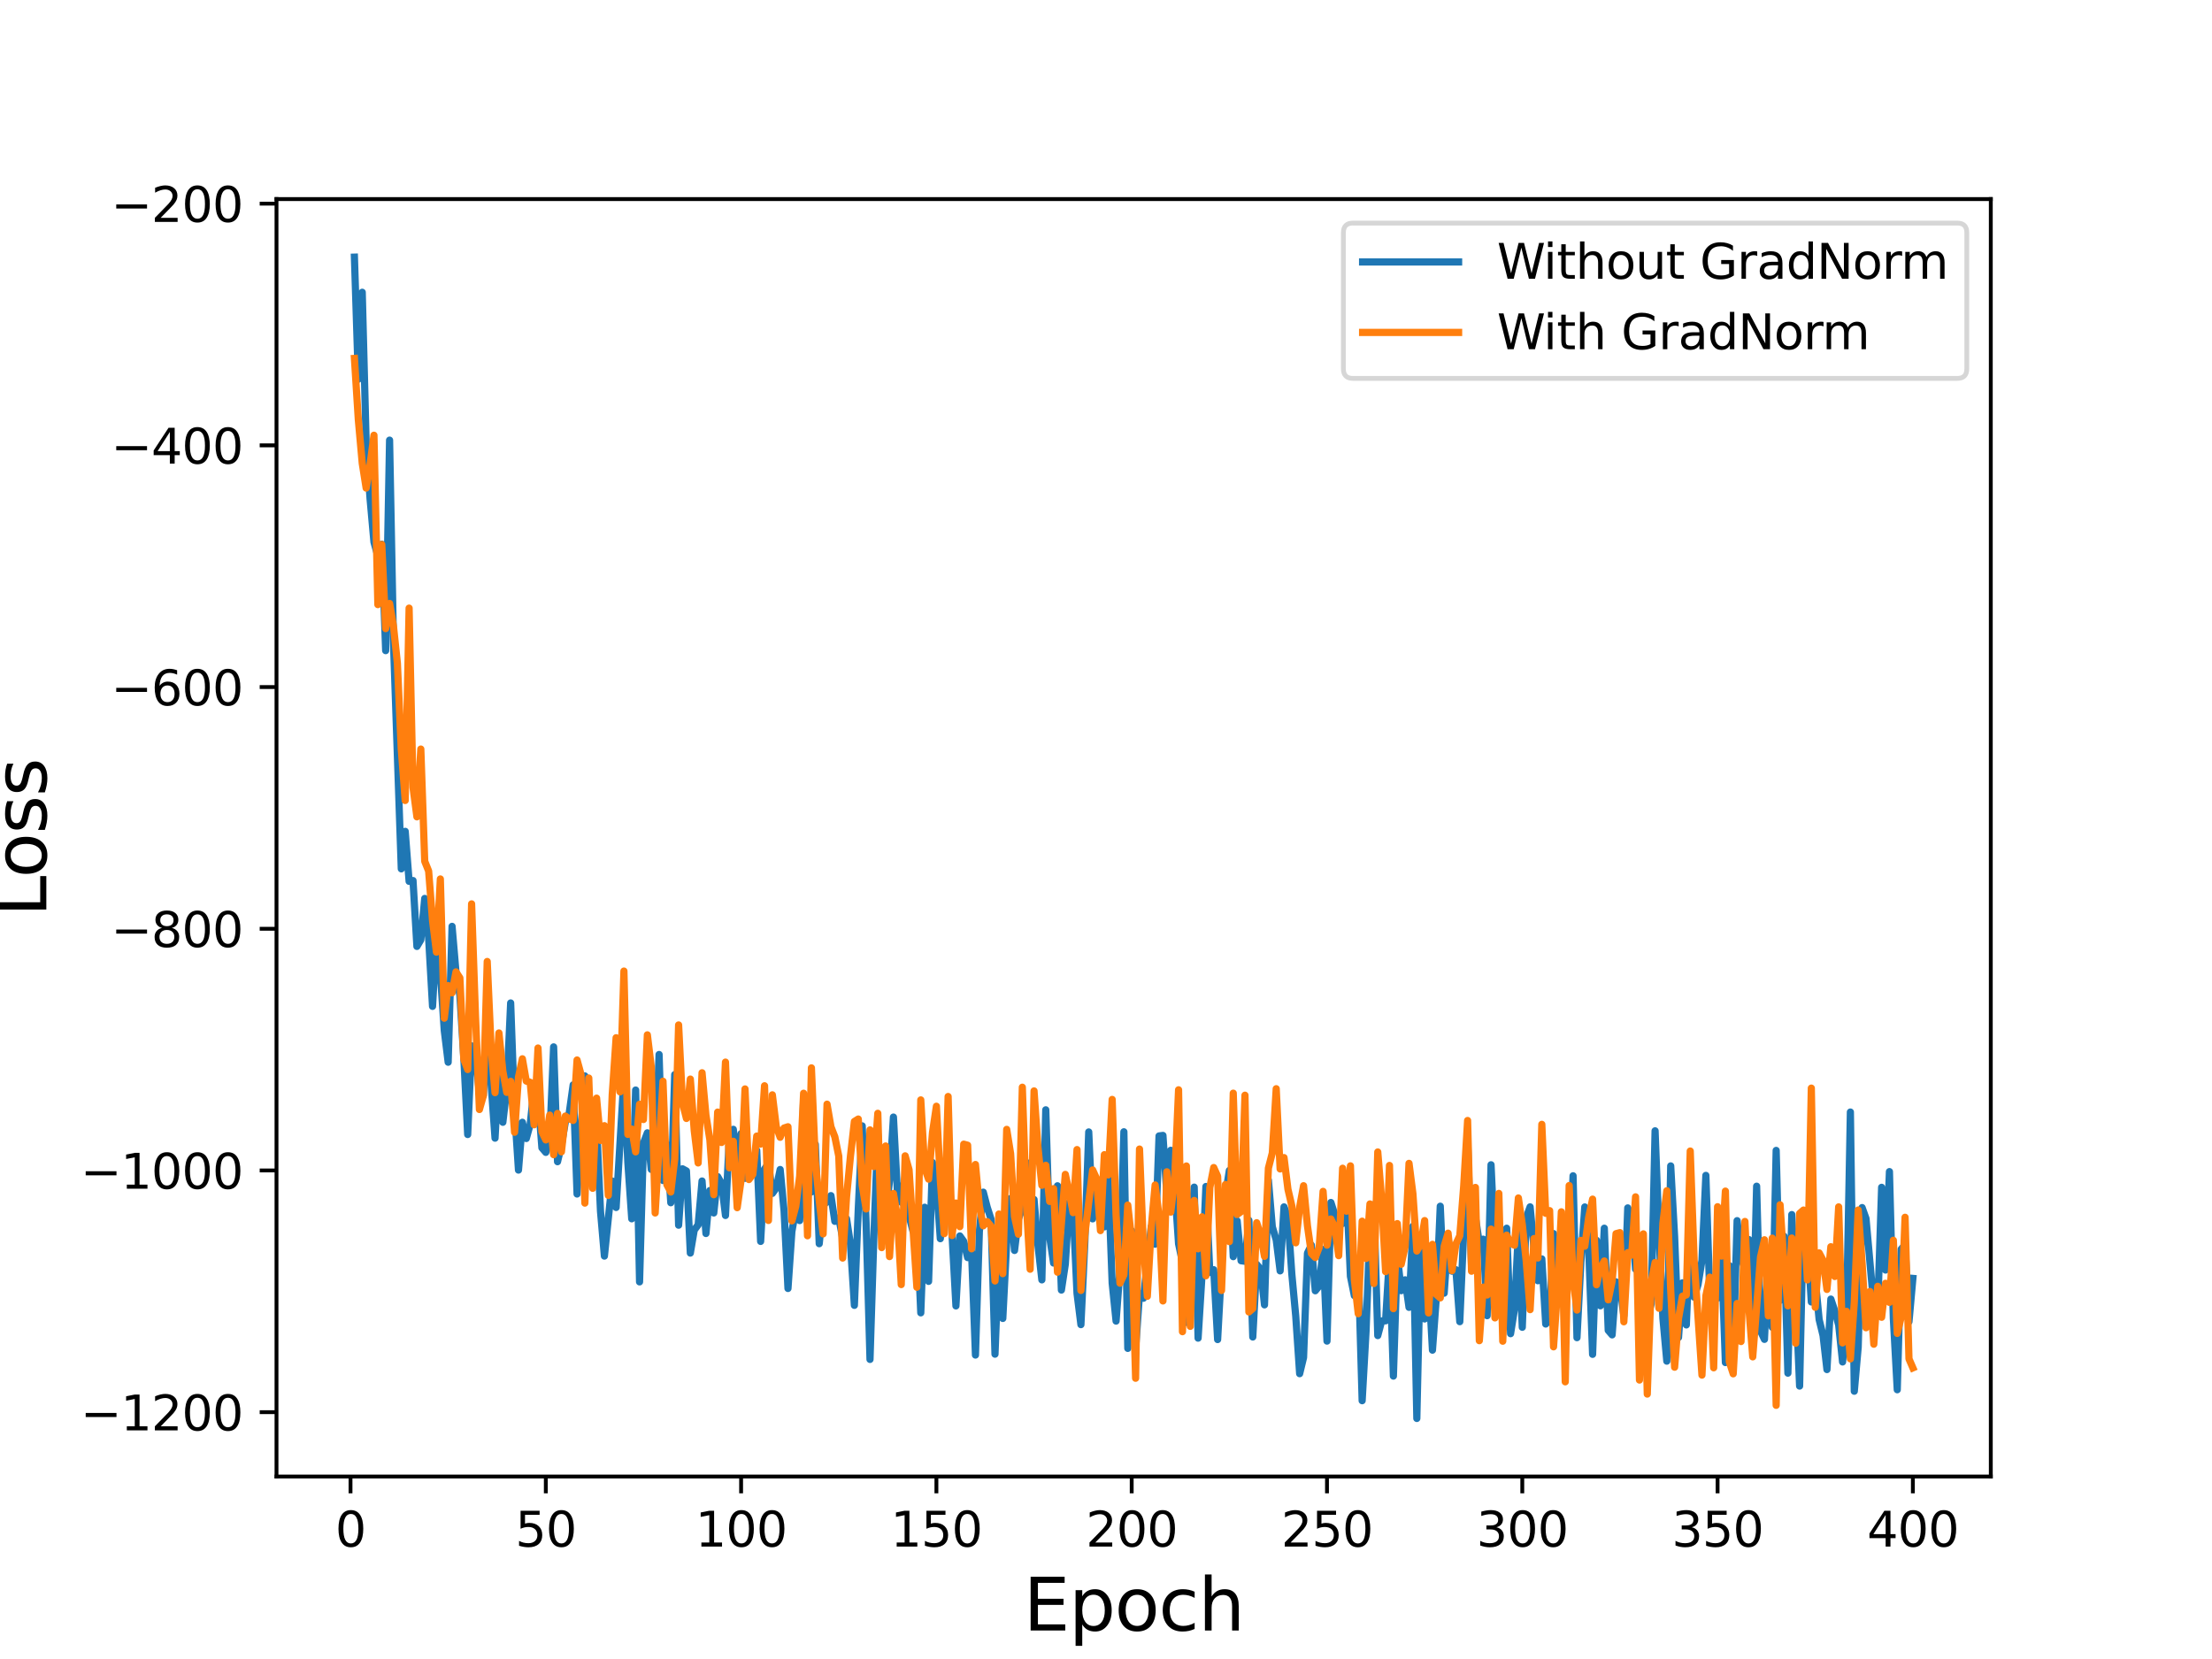 <?xml version="1.0" encoding="utf-8" standalone="no"?>
<!DOCTYPE svg PUBLIC "-//W3C//DTD SVG 1.1//EN"
  "http://www.w3.org/Graphics/SVG/1.1/DTD/svg11.dtd">
<svg height="345.6pt" version="1.1" viewBox="0 0 460.8 345.6" width="460.8pt" xmlns="http://www.w3.org/2000/svg" xmlns:xlink="http://www.w3.org/1999/xlink">
 <defs>
  <style type="text/css">*{stroke-linecap:butt;stroke-linejoin:round;}</style>
 </defs>
 <g id="figure_1">
  <g id="patch_1">
   <path d="M 0 345.6 
L 460.8 345.6 
L 460.8 0 
L 0 0 
z
" style="fill:#ffffff;"/>
  </g>
  <g id="axes_1">
   <g id="patch_2">
    <path d="M 57.6 307.584 
L 414.72 307.584 
L 414.72 41.472 
L 57.6 41.472 
z
" style="fill:#ffffff;"/>
   </g>
   <g id="matplotlib.axis_1">
    <g id="xtick_1">
     <g id="line2d_1">
      <defs>
       <path d="M 0 0 
L 0 3.5 
" id="m1739d2dcf8" style="stroke:#000000;stroke-width:0.8;"/>
      </defs>
      <g>
       <use style="stroke:#000000;stroke-width:0.8;" x="73.019" xlink:href="#m1739d2dcf8" y="307.584"/>
      </g>
     </g>
     <g id="text_1">
      <!-- 0 -->
      <g transform="translate(69.838 322.182)scale(0.1 -0.1)">
       <defs>
        <path d="M 2034 4250 
Q 1547 4250 1301 3770 
Q 1056 3291 1056 2328 
Q 1056 1369 1301 889 
Q 1547 409 2034 409 
Q 2525 409 2770 889 
Q 3016 1369 3016 2328 
Q 3016 3291 2770 3770 
Q 2525 4250 2034 4250 
z
M 2034 4750 
Q 2819 4750 3233 4129 
Q 3647 3509 3647 2328 
Q 3647 1150 3233 529 
Q 2819 -91 2034 -91 
Q 1250 -91 836 529 
Q 422 1150 422 2328 
Q 422 3509 836 4129 
Q 1250 4750 2034 4750 
z
" id="DejaVuSans-30" transform="scale(0.016)"/>
       </defs>
       <use xlink:href="#DejaVuSans-30"/>
      </g>
     </g>
    </g>
    <g id="xtick_2">
     <g id="line2d_2">
      <g>
       <use style="stroke:#000000;stroke-width:0.8;" x="113.703" xlink:href="#m1739d2dcf8" y="307.584"/>
      </g>
     </g>
     <g id="text_2">
      <!-- 50 -->
      <g transform="translate(107.34 322.182)scale(0.1 -0.1)">
       <defs>
        <path d="M 691 4666 
L 3169 4666 
L 3169 4134 
L 1269 4134 
L 1269 2991 
Q 1406 3038 1543 3061 
Q 1681 3084 1819 3084 
Q 2600 3084 3056 2656 
Q 3513 2228 3513 1497 
Q 3513 744 3044 326 
Q 2575 -91 1722 -91 
Q 1428 -91 1123 -41 
Q 819 9 494 109 
L 494 744 
Q 775 591 1075 516 
Q 1375 441 1709 441 
Q 2250 441 2565 725 
Q 2881 1009 2881 1497 
Q 2881 1984 2565 2268 
Q 2250 2553 1709 2553 
Q 1456 2553 1204 2497 
Q 953 2441 691 2322 
L 691 4666 
z
" id="DejaVuSans-35" transform="scale(0.016)"/>
       </defs>
       <use xlink:href="#DejaVuSans-35"/>
       <use x="63.623" xlink:href="#DejaVuSans-30"/>
      </g>
     </g>
    </g>
    <g id="xtick_3">
     <g id="line2d_3">
      <g>
       <use style="stroke:#000000;stroke-width:0.8;" x="154.386" xlink:href="#m1739d2dcf8" y="307.584"/>
      </g>
     </g>
     <g id="text_3">
      <!-- 100 -->
      <g transform="translate(144.842 322.182)scale(0.1 -0.1)">
       <defs>
        <path d="M 794 531 
L 1825 531 
L 1825 4091 
L 703 3866 
L 703 4441 
L 1819 4666 
L 2450 4666 
L 2450 531 
L 3481 531 
L 3481 0 
L 794 0 
L 794 531 
z
" id="DejaVuSans-31" transform="scale(0.016)"/>
       </defs>
       <use xlink:href="#DejaVuSans-31"/>
       <use x="63.623" xlink:href="#DejaVuSans-30"/>
       <use x="127.246" xlink:href="#DejaVuSans-30"/>
      </g>
     </g>
    </g>
    <g id="xtick_4">
     <g id="line2d_4">
      <g>
       <use style="stroke:#000000;stroke-width:0.8;" x="195.07" xlink:href="#m1739d2dcf8" y="307.584"/>
      </g>
     </g>
     <g id="text_4">
      <!-- 150 -->
      <g transform="translate(185.526 322.182)scale(0.1 -0.1)">
       <use xlink:href="#DejaVuSans-31"/>
       <use x="63.623" xlink:href="#DejaVuSans-35"/>
       <use x="127.246" xlink:href="#DejaVuSans-30"/>
      </g>
     </g>
    </g>
    <g id="xtick_5">
     <g id="line2d_5">
      <g>
       <use style="stroke:#000000;stroke-width:0.8;" x="235.753" xlink:href="#m1739d2dcf8" y="307.584"/>
      </g>
     </g>
     <g id="text_5">
      <!-- 200 -->
      <g transform="translate(226.209 322.182)scale(0.1 -0.1)">
       <defs>
        <path d="M 1228 531 
L 3431 531 
L 3431 0 
L 469 0 
L 469 531 
Q 828 903 1448 1529 
Q 2069 2156 2228 2338 
Q 2531 2678 2651 2914 
Q 2772 3150 2772 3378 
Q 2772 3750 2511 3984 
Q 2250 4219 1831 4219 
Q 1534 4219 1204 4116 
Q 875 4013 500 3803 
L 500 4441 
Q 881 4594 1212 4672 
Q 1544 4750 1819 4750 
Q 2544 4750 2975 4387 
Q 3406 4025 3406 3419 
Q 3406 3131 3298 2873 
Q 3191 2616 2906 2266 
Q 2828 2175 2409 1742 
Q 1991 1309 1228 531 
z
" id="DejaVuSans-32" transform="scale(0.016)"/>
       </defs>
       <use xlink:href="#DejaVuSans-32"/>
       <use x="63.623" xlink:href="#DejaVuSans-30"/>
       <use x="127.246" xlink:href="#DejaVuSans-30"/>
      </g>
     </g>
    </g>
    <g id="xtick_6">
     <g id="line2d_6">
      <g>
       <use style="stroke:#000000;stroke-width:0.8;" x="276.437" xlink:href="#m1739d2dcf8" y="307.584"/>
      </g>
     </g>
     <g id="text_6">
      <!-- 250 -->
      <g transform="translate(266.893 322.182)scale(0.1 -0.1)">
       <use xlink:href="#DejaVuSans-32"/>
       <use x="63.623" xlink:href="#DejaVuSans-35"/>
       <use x="127.246" xlink:href="#DejaVuSans-30"/>
      </g>
     </g>
    </g>
    <g id="xtick_7">
     <g id="line2d_7">
      <g>
       <use style="stroke:#000000;stroke-width:0.8;" x="317.12" xlink:href="#m1739d2dcf8" y="307.584"/>
      </g>
     </g>
     <g id="text_7">
      <!-- 300 -->
      <g transform="translate(307.576 322.182)scale(0.1 -0.1)">
       <defs>
        <path d="M 2597 2516 
Q 3050 2419 3304 2112 
Q 3559 1806 3559 1356 
Q 3559 666 3084 287 
Q 2609 -91 1734 -91 
Q 1441 -91 1130 -33 
Q 819 25 488 141 
L 488 750 
Q 750 597 1062 519 
Q 1375 441 1716 441 
Q 2309 441 2620 675 
Q 2931 909 2931 1356 
Q 2931 1769 2642 2001 
Q 2353 2234 1838 2234 
L 1294 2234 
L 1294 2753 
L 1863 2753 
Q 2328 2753 2575 2939 
Q 2822 3125 2822 3475 
Q 2822 3834 2567 4026 
Q 2313 4219 1838 4219 
Q 1578 4219 1281 4162 
Q 984 4106 628 3988 
L 628 4550 
Q 988 4650 1302 4700 
Q 1616 4750 1894 4750 
Q 2613 4750 3031 4423 
Q 3450 4097 3450 3541 
Q 3450 3153 3228 2886 
Q 3006 2619 2597 2516 
z
" id="DejaVuSans-33" transform="scale(0.016)"/>
       </defs>
       <use xlink:href="#DejaVuSans-33"/>
       <use x="63.623" xlink:href="#DejaVuSans-30"/>
       <use x="127.246" xlink:href="#DejaVuSans-30"/>
      </g>
     </g>
    </g>
    <g id="xtick_8">
     <g id="line2d_8">
      <g>
       <use style="stroke:#000000;stroke-width:0.8;" x="357.804" xlink:href="#m1739d2dcf8" y="307.584"/>
      </g>
     </g>
     <g id="text_8">
      <!-- 350 -->
      <g transform="translate(348.26 322.182)scale(0.1 -0.1)">
       <use xlink:href="#DejaVuSans-33"/>
       <use x="63.623" xlink:href="#DejaVuSans-35"/>
       <use x="127.246" xlink:href="#DejaVuSans-30"/>
      </g>
     </g>
    </g>
    <g id="xtick_9">
     <g id="line2d_9">
      <g>
       <use style="stroke:#000000;stroke-width:0.8;" x="398.487" xlink:href="#m1739d2dcf8" y="307.584"/>
      </g>
     </g>
     <g id="text_9">
      <!-- 400 -->
      <g transform="translate(388.944 322.182)scale(0.1 -0.1)">
       <defs>
        <path d="M 2419 4116 
L 825 1625 
L 2419 1625 
L 2419 4116 
z
M 2253 4666 
L 3047 4666 
L 3047 1625 
L 3713 1625 
L 3713 1100 
L 3047 1100 
L 3047 0 
L 2419 0 
L 2419 1100 
L 313 1100 
L 313 1709 
L 2253 4666 
z
" id="DejaVuSans-34" transform="scale(0.016)"/>
       </defs>
       <use xlink:href="#DejaVuSans-34"/>
       <use x="63.623" xlink:href="#DejaVuSans-30"/>
       <use x="127.246" xlink:href="#DejaVuSans-30"/>
      </g>
     </g>
    </g>
    <g id="text_10">
     <!-- Epoch -->
     <g transform="translate(213.194 339.66)scale(0.15 -0.15)">
      <defs>
       <path d="M 628 4666 
L 3578 4666 
L 3578 4134 
L 1259 4134 
L 1259 2753 
L 3481 2753 
L 3481 2222 
L 1259 2222 
L 1259 531 
L 3634 531 
L 3634 0 
L 628 0 
L 628 4666 
z
" id="DejaVuSans-45" transform="scale(0.016)"/>
       <path d="M 1159 525 
L 1159 -1331 
L 581 -1331 
L 581 3500 
L 1159 3500 
L 1159 2969 
Q 1341 3281 1617 3432 
Q 1894 3584 2278 3584 
Q 2916 3584 3314 3078 
Q 3713 2572 3713 1747 
Q 3713 922 3314 415 
Q 2916 -91 2278 -91 
Q 1894 -91 1617 61 
Q 1341 213 1159 525 
z
M 3116 1747 
Q 3116 2381 2855 2742 
Q 2594 3103 2138 3103 
Q 1681 3103 1420 2742 
Q 1159 2381 1159 1747 
Q 1159 1113 1420 752 
Q 1681 391 2138 391 
Q 2594 391 2855 752 
Q 3116 1113 3116 1747 
z
" id="DejaVuSans-70" transform="scale(0.016)"/>
       <path d="M 1959 3097 
Q 1497 3097 1228 2736 
Q 959 2375 959 1747 
Q 959 1119 1226 758 
Q 1494 397 1959 397 
Q 2419 397 2687 759 
Q 2956 1122 2956 1747 
Q 2956 2369 2687 2733 
Q 2419 3097 1959 3097 
z
M 1959 3584 
Q 2709 3584 3137 3096 
Q 3566 2609 3566 1747 
Q 3566 888 3137 398 
Q 2709 -91 1959 -91 
Q 1206 -91 779 398 
Q 353 888 353 1747 
Q 353 2609 779 3096 
Q 1206 3584 1959 3584 
z
" id="DejaVuSans-6f" transform="scale(0.016)"/>
       <path d="M 3122 3366 
L 3122 2828 
Q 2878 2963 2633 3030 
Q 2388 3097 2138 3097 
Q 1578 3097 1268 2742 
Q 959 2388 959 1747 
Q 959 1106 1268 751 
Q 1578 397 2138 397 
Q 2388 397 2633 464 
Q 2878 531 3122 666 
L 3122 134 
Q 2881 22 2623 -34 
Q 2366 -91 2075 -91 
Q 1284 -91 818 406 
Q 353 903 353 1747 
Q 353 2603 823 3093 
Q 1294 3584 2113 3584 
Q 2378 3584 2631 3529 
Q 2884 3475 3122 3366 
z
" id="DejaVuSans-63" transform="scale(0.016)"/>
       <path d="M 3513 2113 
L 3513 0 
L 2938 0 
L 2938 2094 
Q 2938 2591 2744 2837 
Q 2550 3084 2163 3084 
Q 1697 3084 1428 2787 
Q 1159 2491 1159 1978 
L 1159 0 
L 581 0 
L 581 4863 
L 1159 4863 
L 1159 2956 
Q 1366 3272 1645 3428 
Q 1925 3584 2291 3584 
Q 2894 3584 3203 3211 
Q 3513 2838 3513 2113 
z
" id="DejaVuSans-68" transform="scale(0.016)"/>
      </defs>
      <use xlink:href="#DejaVuSans-45"/>
      <use x="63.184" xlink:href="#DejaVuSans-70"/>
      <use x="126.66" xlink:href="#DejaVuSans-6f"/>
      <use x="187.842" xlink:href="#DejaVuSans-63"/>
      <use x="242.822" xlink:href="#DejaVuSans-68"/>
     </g>
    </g>
   </g>
   <g id="matplotlib.axis_2">
    <g id="ytick_1">
     <g id="line2d_10">
      <defs>
       <path d="M 0 0 
L -3.5 0 
" id="mcfef483e45" style="stroke:#000000;stroke-width:0.8;"/>
      </defs>
      <g>
       <use style="stroke:#000000;stroke-width:0.8;" x="57.6" xlink:href="#mcfef483e45" y="294.179"/>
      </g>
     </g>
     <g id="text_11">
      <!-- −1200 -->
      <g transform="translate(16.77 297.978)scale(0.1 -0.1)">
       <defs>
        <path d="M 678 2272 
L 4684 2272 
L 4684 1741 
L 678 1741 
L 678 2272 
z
" id="DejaVuSans-2212" transform="scale(0.016)"/>
       </defs>
       <use xlink:href="#DejaVuSans-2212"/>
       <use x="83.789" xlink:href="#DejaVuSans-31"/>
       <use x="147.412" xlink:href="#DejaVuSans-32"/>
       <use x="211.035" xlink:href="#DejaVuSans-30"/>
       <use x="274.658" xlink:href="#DejaVuSans-30"/>
      </g>
     </g>
    </g>
    <g id="ytick_2">
     <g id="line2d_11">
      <g>
       <use style="stroke:#000000;stroke-width:0.8;" x="57.6" xlink:href="#mcfef483e45" y="243.828"/>
      </g>
     </g>
     <g id="text_12">
      <!-- −1000 -->
      <g transform="translate(16.77 247.627)scale(0.1 -0.1)">
       <use xlink:href="#DejaVuSans-2212"/>
       <use x="83.789" xlink:href="#DejaVuSans-31"/>
       <use x="147.412" xlink:href="#DejaVuSans-30"/>
       <use x="211.035" xlink:href="#DejaVuSans-30"/>
       <use x="274.658" xlink:href="#DejaVuSans-30"/>
      </g>
     </g>
    </g>
    <g id="ytick_3">
     <g id="line2d_12">
      <g>
       <use style="stroke:#000000;stroke-width:0.8;" x="57.6" xlink:href="#mcfef483e45" y="193.477"/>
      </g>
     </g>
     <g id="text_13">
      <!-- −800 -->
      <g transform="translate(23.133 197.276)scale(0.1 -0.1)">
       <defs>
        <path d="M 2034 2216 
Q 1584 2216 1326 1975 
Q 1069 1734 1069 1313 
Q 1069 891 1326 650 
Q 1584 409 2034 409 
Q 2484 409 2743 651 
Q 3003 894 3003 1313 
Q 3003 1734 2745 1975 
Q 2488 2216 2034 2216 
z
M 1403 2484 
Q 997 2584 770 2862 
Q 544 3141 544 3541 
Q 544 4100 942 4425 
Q 1341 4750 2034 4750 
Q 2731 4750 3128 4425 
Q 3525 4100 3525 3541 
Q 3525 3141 3298 2862 
Q 3072 2584 2669 2484 
Q 3125 2378 3379 2068 
Q 3634 1759 3634 1313 
Q 3634 634 3220 271 
Q 2806 -91 2034 -91 
Q 1263 -91 848 271 
Q 434 634 434 1313 
Q 434 1759 690 2068 
Q 947 2378 1403 2484 
z
M 1172 3481 
Q 1172 3119 1398 2916 
Q 1625 2713 2034 2713 
Q 2441 2713 2670 2916 
Q 2900 3119 2900 3481 
Q 2900 3844 2670 4047 
Q 2441 4250 2034 4250 
Q 1625 4250 1398 4047 
Q 1172 3844 1172 3481 
z
" id="DejaVuSans-38" transform="scale(0.016)"/>
       </defs>
       <use xlink:href="#DejaVuSans-2212"/>
       <use x="83.789" xlink:href="#DejaVuSans-38"/>
       <use x="147.412" xlink:href="#DejaVuSans-30"/>
       <use x="211.035" xlink:href="#DejaVuSans-30"/>
      </g>
     </g>
    </g>
    <g id="ytick_4">
     <g id="line2d_13">
      <g>
       <use style="stroke:#000000;stroke-width:0.8;" x="57.6" xlink:href="#mcfef483e45" y="143.126"/>
      </g>
     </g>
     <g id="text_14">
      <!-- −600 -->
      <g transform="translate(23.133 146.925)scale(0.1 -0.1)">
       <defs>
        <path d="M 2113 2584 
Q 1688 2584 1439 2293 
Q 1191 2003 1191 1497 
Q 1191 994 1439 701 
Q 1688 409 2113 409 
Q 2538 409 2786 701 
Q 3034 994 3034 1497 
Q 3034 2003 2786 2293 
Q 2538 2584 2113 2584 
z
M 3366 4563 
L 3366 3988 
Q 3128 4100 2886 4159 
Q 2644 4219 2406 4219 
Q 1781 4219 1451 3797 
Q 1122 3375 1075 2522 
Q 1259 2794 1537 2939 
Q 1816 3084 2150 3084 
Q 2853 3084 3261 2657 
Q 3669 2231 3669 1497 
Q 3669 778 3244 343 
Q 2819 -91 2113 -91 
Q 1303 -91 875 529 
Q 447 1150 447 2328 
Q 447 3434 972 4092 
Q 1497 4750 2381 4750 
Q 2619 4750 2861 4703 
Q 3103 4656 3366 4563 
z
" id="DejaVuSans-36" transform="scale(0.016)"/>
       </defs>
       <use xlink:href="#DejaVuSans-2212"/>
       <use x="83.789" xlink:href="#DejaVuSans-36"/>
       <use x="147.412" xlink:href="#DejaVuSans-30"/>
       <use x="211.035" xlink:href="#DejaVuSans-30"/>
      </g>
     </g>
    </g>
    <g id="ytick_5">
     <g id="line2d_14">
      <g>
       <use style="stroke:#000000;stroke-width:0.8;" x="57.6" xlink:href="#mcfef483e45" y="92.775"/>
      </g>
     </g>
     <g id="text_15">
      <!-- −400 -->
      <g transform="translate(23.133 96.574)scale(0.1 -0.1)">
       <use xlink:href="#DejaVuSans-2212"/>
       <use x="83.789" xlink:href="#DejaVuSans-34"/>
       <use x="147.412" xlink:href="#DejaVuSans-30"/>
       <use x="211.035" xlink:href="#DejaVuSans-30"/>
      </g>
     </g>
    </g>
    <g id="ytick_6">
     <g id="line2d_15">
      <g>
       <use style="stroke:#000000;stroke-width:0.8;" x="57.6" xlink:href="#mcfef483e45" y="42.424"/>
      </g>
     </g>
     <g id="text_16">
      <!-- −200 -->
      <g transform="translate(23.133 46.223)scale(0.1 -0.1)">
       <use xlink:href="#DejaVuSans-2212"/>
       <use x="83.789" xlink:href="#DejaVuSans-32"/>
       <use x="147.412" xlink:href="#DejaVuSans-30"/>
       <use x="211.035" xlink:href="#DejaVuSans-30"/>
      </g>
     </g>
    </g>
    <g id="text_17">
     <!-- Loss -->
     <g transform="translate(9.651 190.979)rotate(-90)scale(0.15 -0.15)">
      <defs>
       <path d="M 628 4666 
L 1259 4666 
L 1259 531 
L 3531 531 
L 3531 0 
L 628 0 
L 628 4666 
z
" id="DejaVuSans-4c" transform="scale(0.016)"/>
       <path d="M 2834 3397 
L 2834 2853 
Q 2591 2978 2328 3040 
Q 2066 3103 1784 3103 
Q 1356 3103 1142 2972 
Q 928 2841 928 2578 
Q 928 2378 1081 2264 
Q 1234 2150 1697 2047 
L 1894 2003 
Q 2506 1872 2764 1633 
Q 3022 1394 3022 966 
Q 3022 478 2636 193 
Q 2250 -91 1575 -91 
Q 1294 -91 989 -36 
Q 684 19 347 128 
L 347 722 
Q 666 556 975 473 
Q 1284 391 1588 391 
Q 1994 391 2212 530 
Q 2431 669 2431 922 
Q 2431 1156 2273 1281 
Q 2116 1406 1581 1522 
L 1381 1569 
Q 847 1681 609 1914 
Q 372 2147 372 2553 
Q 372 3047 722 3315 
Q 1072 3584 1716 3584 
Q 2034 3584 2315 3537 
Q 2597 3491 2834 3397 
z
" id="DejaVuSans-73" transform="scale(0.016)"/>
      </defs>
      <use xlink:href="#DejaVuSans-4c"/>
      <use x="53.963" xlink:href="#DejaVuSans-6f"/>
      <use x="115.145" xlink:href="#DejaVuSans-73"/>
      <use x="167.244" xlink:href="#DejaVuSans-73"/>
     </g>
    </g>
   </g>
   <g id="line2d_16">
    <path clip-path="url(#p0860758651)" d="M 73.833 53.568 
L 74.646 79.003 
L 75.46 60.883 
L 76.274 92.162 
L 77.087 103.859 
L 77.901 112.929 
L 78.715 115.846 
L 79.528 113.367 
L 80.342 135.538 
L 81.156 91.69 
L 81.969 133.853 
L 83.597 180.995 
L 84.41 173.184 
L 85.224 183.602 
L 86.038 183.43 
L 86.851 197.158 
L 87.665 195.787 
L 88.479 187.161 
L 89.292 195.433 
L 90.106 209.646 
L 90.92 195.002 
L 91.733 202.714 
L 92.547 214.669 
L 93.361 221.281 
L 94.174 192.975 
L 94.988 202.485 
L 95.802 207.37 
L 96.616 220.297 
L 97.429 236.339 
L 98.243 217.859 
L 99.057 219.075 
L 99.87 228.041 
L 100.684 228.21 
L 101.498 212.482 
L 102.311 225.861 
L 103.125 237.1 
L 103.939 222.188 
L 104.752 233.79 
L 105.566 226.825 
L 106.38 208.934 
L 107.193 231.343 
L 108.007 243.751 
L 108.821 233.789 
L 109.634 237.172 
L 110.448 234.237 
L 111.262 226.625 
L 112.075 228.574 
L 112.889 239.11 
L 113.703 240.06 
L 114.516 237.473 
L 115.33 218.086 
L 116.144 242.003 
L 116.957 238.59 
L 117.771 233.73 
L 118.585 231.814 
L 119.398 226.002 
L 120.212 248.733 
L 121.026 235.495 
L 121.839 224.134 
L 122.653 243.202 
L 123.467 238.22 
L 124.28 234.45 
L 125.094 252.313 
L 125.908 261.666 
L 127.535 246.029 
L 128.349 251.539 
L 129.976 224.528 
L 130.79 242.129 
L 131.603 253.901 
L 132.417 227.074 
L 133.231 267.039 
L 134.044 238.125 
L 134.858 235.987 
L 135.672 243.61 
L 136.485 241.222 
L 137.299 219.671 
L 138.113 245.917 
L 138.926 238.454 
L 139.74 250.551 
L 140.554 223.859 
L 141.367 255.231 
L 142.181 243.487 
L 142.995 243.932 
L 143.808 261.039 
L 144.622 256.242 
L 145.436 255.161 
L 146.249 246.026 
L 147.063 256.961 
L 147.877 248.003 
L 148.69 252.685 
L 149.504 245.107 
L 150.318 246.535 
L 151.131 253.205 
L 151.945 236.749 
L 152.759 235.258 
L 153.572 242.287 
L 154.386 236.148 
L 155.2 245.463 
L 156.013 242.333 
L 156.827 241.715 
L 157.641 239.644 
L 158.454 258.608 
L 159.268 243.559 
L 160.082 242.313 
L 160.895 248.607 
L 161.709 247.495 
L 162.523 243.629 
L 163.336 252.227 
L 164.15 268.411 
L 164.964 256.552 
L 165.777 251.944 
L 166.591 254.265 
L 167.405 228.817 
L 168.219 244.481 
L 169.032 248.306 
L 169.846 238.388 
L 170.66 259.084 
L 171.473 251.075 
L 172.287 250.343 
L 173.101 249.07 
L 173.914 254.424 
L 174.728 253.707 
L 175.542 257.949 
L 176.355 253.878 
L 177.169 259.243 
L 177.983 271.929 
L 178.796 251.825 
L 179.61 234.536 
L 180.424 254.666 
L 181.237 283.191 
L 182.051 257.357 
L 182.865 236.313 
L 183.678 248.771 
L 184.492 253.405 
L 185.306 245.91 
L 186.119 232.706 
L 186.933 248.032 
L 187.747 250.456 
L 188.56 245.11 
L 189.374 253.315 
L 190.188 256.464 
L 191.001 254.698 
L 191.815 273.49 
L 192.629 251.489 
L 193.442 266.934 
L 194.256 242.166 
L 195.07 246.508 
L 195.883 258.044 
L 196.697 249.604 
L 197.511 238.968 
L 198.324 257.152 
L 199.138 272.046 
L 199.952 257.466 
L 200.765 258.604 
L 201.579 261.98 
L 202.393 260.768 
L 203.206 282.282 
L 204.02 256.498 
L 204.834 248.35 
L 205.647 251.458 
L 206.461 254.005 
L 207.275 282.097 
L 208.088 261.217 
L 208.902 274.656 
L 209.716 258.696 
L 210.529 249.65 
L 211.343 260.491 
L 212.157 253.883 
L 212.97 251.771 
L 213.784 242.119 
L 214.598 258.763 
L 215.411 249.873 
L 216.225 259.396 
L 217.039 266.619 
L 217.852 231.194 
L 218.666 257.722 
L 219.48 263.116 
L 220.293 247.022 
L 221.107 268.743 
L 221.921 263.376 
L 222.734 250.465 
L 223.548 252.049 
L 224.362 269.424 
L 225.175 275.946 
L 225.989 258.866 
L 226.803 235.804 
L 227.616 253.91 
L 228.43 247.874 
L 229.244 250.117 
L 230.057 255.581 
L 230.871 245.413 
L 231.685 267.292 
L 232.498 275.207 
L 233.312 264.417 
L 234.126 235.772 
L 234.939 280.891 
L 235.753 256.402 
L 236.567 280.996 
L 237.381 269.46 
L 238.194 270.447 
L 239.822 255.543 
L 240.635 259.189 
L 241.449 236.638 
L 242.263 236.53 
L 243.076 248.808 
L 243.89 239.628 
L 244.704 247.168 
L 245.517 259.101 
L 246.331 262.962 
L 247.145 275.489 
L 247.958 258.337 
L 248.772 247.302 
L 249.586 278.761 
L 250.399 265.639 
L 251.213 247.168 
L 252.027 265.076 
L 252.84 264.503 
L 253.654 279.055 
L 255.281 249.016 
L 256.095 243.829 
L 256.909 261.785 
L 257.722 254.322 
L 258.536 262.632 
L 259.35 262.747 
L 260.163 254.205 
L 260.977 278.521 
L 261.791 263.39 
L 262.604 264.387 
L 263.418 271.825 
L 264.232 245.855 
L 265.045 255.567 
L 265.859 258.292 
L 266.673 264.746 
L 267.486 251.415 
L 268.3 253.611 
L 269.114 265.436 
L 269.927 274.176 
L 270.741 286.162 
L 271.555 282.789 
L 272.368 261.05 
L 273.182 259.385 
L 273.996 268.892 
L 274.809 267.901 
L 275.623 260.282 
L 276.437 279.375 
L 277.25 250.501 
L 278.064 253.053 
L 278.878 254.205 
L 279.691 254.874 
L 280.505 247.551 
L 281.319 265.879 
L 282.132 269.9 
L 282.946 263.398 
L 283.76 291.789 
L 284.573 277.311 
L 285.387 255.79 
L 286.201 250.943 
L 287.014 278.226 
L 287.828 275.172 
L 288.642 275.151 
L 289.455 261.772 
L 290.269 286.665 
L 291.083 261.498 
L 291.896 268.872 
L 292.71 266.607 
L 293.524 272.347 
L 294.337 255.455 
L 295.151 295.488 
L 295.965 259.28 
L 296.778 274.761 
L 297.592 266.424 
L 298.406 281.261 
L 299.219 270.231 
L 300.033 251.275 
L 300.847 269.39 
L 301.66 257.812 
L 302.474 264.806 
L 303.288 264.496 
L 304.101 275.329 
L 305.729 237.628 
L 306.543 263.791 
L 307.356 253.494 
L 308.17 259.07 
L 308.984 258.145 
L 309.797 274.081 
L 310.611 242.642 
L 311.425 260.334 
L 312.238 272.764 
L 313.052 268.829 
L 313.866 255.861 
L 314.679 277.83 
L 315.493 272.745 
L 316.307 256.66 
L 317.12 276.495 
L 317.934 253.676 
L 318.748 251.411 
L 319.561 260.049 
L 320.375 266.802 
L 321.189 262.254 
L 322.002 275.817 
L 322.816 274.976 
L 323.63 256.977 
L 324.443 266.144 
L 325.257 256.394 
L 326.071 261.016 
L 326.884 264.908 
L 327.698 244.938 
L 328.512 278.663 
L 329.325 262.909 
L 330.139 251.432 
L 330.953 260.146 
L 331.766 282.133 
L 332.58 258.375 
L 333.394 272.02 
L 334.207 255.859 
L 335.021 277.135 
L 335.835 278.078 
L 336.648 267.031 
L 337.462 267.667 
L 338.276 274.112 
L 339.089 251.628 
L 339.903 253.459 
L 340.717 264.403 
L 341.53 262.566 
L 343.158 274.769 
L 343.971 271.632 
L 344.785 235.571 
L 345.599 256.961 
L 346.412 274.62 
L 347.226 283.553 
L 348.04 242.879 
L 348.853 257.618 
L 349.667 278.615 
L 350.481 267.242 
L 351.294 276.005 
L 352.108 256.169 
L 352.922 270.227 
L 353.735 267.598 
L 354.549 262.561 
L 355.363 244.854 
L 356.176 269.656 
L 356.99 270.491 
L 357.804 270.414 
L 358.617 261.226 
L 359.431 283.847 
L 360.245 263.643 
L 361.058 282.354 
L 361.872 254.285 
L 362.686 261.976 
L 363.499 264.352 
L 364.313 258.214 
L 365.127 278.902 
L 365.94 247.106 
L 366.754 277.277 
L 367.568 279.014 
L 368.381 261.457 
L 369.195 276.501 
L 370.009 239.652 
L 370.822 270.898 
L 371.636 257.523 
L 372.45 286.053 
L 373.263 253.019 
L 374.077 269.528 
L 374.891 288.744 
L 375.704 252.632 
L 376.518 258.284 
L 377.332 271.224 
L 378.146 266.452 
L 378.959 274.877 
L 379.773 278.212 
L 380.587 285.305 
L 381.4 270.625 
L 382.214 273.046 
L 383.028 276.023 
L 383.841 283.719 
L 384.655 274.739 
L 385.469 231.658 
L 386.282 289.819 
L 387.096 280.628 
L 387.91 251.56 
L 388.723 253.842 
L 390.351 271.986 
L 391.164 272.522 
L 391.978 247.341 
L 392.792 264.574 
L 393.605 244.065 
L 394.419 274.665 
L 395.233 289.508 
L 396.046 260.245 
L 396.86 259.34 
L 397.674 275.338 
L 398.487 266.313 
L 398.487 266.313 
" style="fill:none;stroke:#1f77b4;stroke-linecap:square;stroke-width:1.5;"/>
   </g>
   <g id="line2d_17">
    <path clip-path="url(#p0860758651)" d="M 73.833 74.664 
L 74.646 87.444 
L 75.46 96.508 
L 76.274 101.675 
L 77.087 96.809 
L 77.901 90.668 
L 78.715 125.951 
L 79.528 113.423 
L 80.342 130.945 
L 81.156 125.713 
L 81.969 130.466 
L 82.783 138.159 
L 83.597 156.079 
L 84.41 166.756 
L 85.224 126.682 
L 86.038 164.033 
L 86.851 170.162 
L 87.665 156.045 
L 88.479 179.429 
L 89.292 181.448 
L 90.106 191.787 
L 90.92 198.347 
L 91.733 183.104 
L 92.547 212.103 
L 93.361 205.317 
L 94.174 206.824 
L 94.988 202.462 
L 95.802 203.721 
L 96.616 220.675 
L 97.429 222.795 
L 98.243 188.293 
L 99.057 211.69 
L 99.87 231.134 
L 100.684 228.283 
L 101.498 200.294 
L 102.311 218.34 
L 103.125 227.62 
L 103.939 215.184 
L 104.752 223.151 
L 105.566 227.557 
L 106.38 225.26 
L 107.193 235.873 
L 108.007 224.386 
L 108.821 220.567 
L 109.634 225.207 
L 110.448 225.455 
L 111.262 234.316 
L 112.075 218.321 
L 112.889 235.775 
L 113.703 237.467 
L 114.516 232.289 
L 115.33 240.544 
L 116.144 231.955 
L 116.957 239.947 
L 117.771 232.498 
L 118.585 233.08 
L 119.398 233.396 
L 120.212 220.815 
L 121.026 223.789 
L 121.839 250.629 
L 122.653 224.571 
L 123.467 247.55 
L 124.28 228.762 
L 125.094 237.577 
L 125.908 234.497 
L 126.721 249.018 
L 127.535 228.069 
L 128.349 216.177 
L 129.162 227.46 
L 129.976 202.292 
L 130.79 236.31 
L 131.603 235.204 
L 132.417 239.952 
L 133.231 230.036 
L 134.044 233.214 
L 134.858 215.579 
L 135.672 222.269 
L 136.485 252.685 
L 138.113 225.24 
L 138.926 246.795 
L 139.74 248.317 
L 140.554 241.44 
L 141.367 213.514 
L 142.181 229.768 
L 142.995 232.995 
L 143.808 224.791 
L 144.622 235.529 
L 145.436 242.264 
L 146.249 223.472 
L 147.063 232.323 
L 147.877 237.44 
L 148.69 248.88 
L 149.504 231.67 
L 150.318 238.003 
L 151.131 221.259 
L 151.945 243.269 
L 152.759 237.752 
L 153.572 251.583 
L 154.386 245.813 
L 155.2 226.845 
L 156.013 245.722 
L 156.827 244.642 
L 157.641 236.669 
L 158.454 238.339 
L 159.268 226.187 
L 160.082 254.246 
L 160.895 228.076 
L 161.709 234.68 
L 162.523 236.919 
L 163.336 234.987 
L 164.15 234.723 
L 164.964 254.323 
L 165.777 251.262 
L 166.591 244.999 
L 167.405 227.741 
L 168.219 257.435 
L 169.032 222.455 
L 169.846 241.779 
L 170.66 250.124 
L 171.473 257.042 
L 172.287 230.02 
L 173.101 234.731 
L 173.914 236.828 
L 174.728 240.841 
L 175.542 262.078 
L 176.355 249.284 
L 177.169 240.823 
L 177.983 233.621 
L 178.796 233.116 
L 179.61 246.867 
L 180.424 251.847 
L 181.237 235.375 
L 182.051 243.018 
L 182.865 231.923 
L 183.678 259.902 
L 184.492 238.73 
L 185.306 261.77 
L 186.119 248.624 
L 186.933 253.275 
L 187.747 267.6 
L 188.56 240.784 
L 189.374 243.681 
L 191.001 268.16 
L 191.815 229.129 
L 192.629 243.361 
L 193.442 245.635 
L 194.256 235.908 
L 195.07 230.451 
L 195.883 245.845 
L 196.697 257 
L 197.511 228.419 
L 198.324 257.388 
L 199.138 250.61 
L 199.952 255.536 
L 200.765 238.352 
L 201.579 238.572 
L 202.393 260.148 
L 203.206 242.583 
L 204.02 251.234 
L 204.834 255.355 
L 205.647 254.48 
L 206.461 255.439 
L 207.275 266.845 
L 208.088 252.9 
L 208.902 265.324 
L 209.716 235.27 
L 210.529 240.321 
L 211.343 253.438 
L 212.157 257.107 
L 212.97 226.488 
L 213.784 250.352 
L 214.598 264.406 
L 215.411 227.258 
L 216.225 239.014 
L 217.039 246.921 
L 217.852 242.753 
L 218.666 250.278 
L 219.48 247.616 
L 220.293 265.017 
L 221.921 244.646 
L 222.734 248.305 
L 223.548 252.618 
L 224.362 239.481 
L 225.175 268.817 
L 225.989 257.216 
L 227.616 243.725 
L 228.43 245.532 
L 229.244 256.357 
L 230.057 240.54 
L 230.871 244.746 
L 231.685 229.031 
L 232.498 253.101 
L 233.312 267.305 
L 234.126 265.554 
L 234.939 251.043 
L 235.753 258.357 
L 236.567 287.116 
L 237.381 239.37 
L 238.194 259.639 
L 239.008 270.047 
L 239.822 255.689 
L 240.635 246.848 
L 241.449 253.376 
L 242.263 271.012 
L 243.076 244.108 
L 243.89 252.503 
L 244.704 245.636 
L 245.517 227.025 
L 246.331 277.414 
L 247.145 242.895 
L 247.958 276.305 
L 248.772 250.079 
L 249.586 260.15 
L 250.399 253.479 
L 251.213 265.77 
L 252.027 247.379 
L 252.84 243.219 
L 253.654 245.043 
L 254.468 268.828 
L 255.281 246.747 
L 256.095 258.652 
L 256.909 227.724 
L 257.722 252.994 
L 258.536 252.407 
L 259.35 228.153 
L 260.163 273.304 
L 260.977 272.585 
L 261.791 254.715 
L 262.604 257.294 
L 263.418 261.723 
L 264.232 243.346 
L 265.045 240.186 
L 265.859 226.801 
L 266.673 243.513 
L 267.486 241.148 
L 268.3 247.733 
L 269.114 251.216 
L 269.927 258.903 
L 270.741 251.453 
L 271.555 247.007 
L 272.368 255.374 
L 273.182 261.105 
L 273.996 261.964 
L 274.809 259.858 
L 275.623 248.183 
L 276.437 259.385 
L 277.25 253.94 
L 278.064 255.639 
L 278.878 261.582 
L 279.691 243.365 
L 280.505 252.317 
L 281.319 242.868 
L 282.132 266.533 
L 282.946 273.668 
L 283.76 254.396 
L 284.573 262.166 
L 285.387 250.803 
L 286.201 267.378 
L 287.014 239.975 
L 287.828 249.888 
L 288.642 264.903 
L 289.455 242.783 
L 290.269 272.617 
L 291.083 254.897 
L 291.896 263.378 
L 292.71 259.701 
L 293.524 242.348 
L 294.337 248.677 
L 295.151 260.605 
L 295.965 259.172 
L 296.778 254.268 
L 297.592 273.502 
L 298.406 259.216 
L 299.219 269.653 
L 300.033 270.372 
L 300.847 259.632 
L 301.66 256.893 
L 302.474 264.705 
L 303.288 259.159 
L 304.101 257.428 
L 304.915 247.066 
L 305.729 233.418 
L 306.543 264.818 
L 307.356 247.362 
L 308.17 279.289 
L 308.984 268.139 
L 309.797 269.773 
L 310.611 256.046 
L 311.425 274.544 
L 312.238 248.61 
L 313.052 279.399 
L 313.866 257.308 
L 314.679 258.991 
L 315.493 259.41 
L 316.307 249.558 
L 317.12 255.104 
L 317.934 262.66 
L 318.748 272.823 
L 319.561 258.011 
L 320.375 262.061 
L 321.189 234.22 
L 322.002 252.758 
L 322.816 252.193 
L 323.63 280.57 
L 324.443 268.976 
L 325.257 252.444 
L 326.071 287.857 
L 326.884 246.974 
L 327.698 266.607 
L 328.512 272.908 
L 329.325 258.397 
L 330.139 259.603 
L 330.953 253.597 
L 331.766 249.803 
L 332.58 267.636 
L 333.394 264.156 
L 334.207 262.69 
L 335.021 270.772 
L 335.835 266.886 
L 336.648 256.997 
L 337.462 256.777 
L 338.276 275.354 
L 339.089 260.947 
L 339.903 261.471 
L 340.717 249.325 
L 341.53 287.488 
L 342.344 257.035 
L 343.158 290.412 
L 343.971 267.125 
L 344.785 263.007 
L 345.599 272.545 
L 346.412 254.796 
L 347.226 248.054 
L 348.04 268.748 
L 348.853 284.817 
L 349.667 274.662 
L 350.481 270.023 
L 351.294 269.762 
L 352.108 239.78 
L 352.922 262.474 
L 354.549 286.46 
L 355.363 269.938 
L 356.176 266.059 
L 356.99 284.935 
L 357.804 251.38 
L 358.617 261.665 
L 359.431 248.129 
L 360.245 283.679 
L 361.058 286.191 
L 361.872 271.545 
L 362.686 279.469 
L 363.499 254.452 
L 364.313 272.419 
L 365.127 282.659 
L 366.754 261.827 
L 367.568 258.269 
L 368.381 274.124 
L 369.195 257.928 
L 370.009 292.758 
L 370.822 250.974 
L 371.636 263.419 
L 372.45 272.028 
L 373.263 257.907 
L 374.077 279.823 
L 374.891 252.79 
L 375.704 252.078 
L 376.518 266.625 
L 377.332 226.675 
L 378.146 272.334 
L 378.959 261 
L 379.773 262.534 
L 380.587 268.609 
L 381.4 259.716 
L 382.214 265.916 
L 383.028 251.415 
L 383.841 279.75 
L 384.655 273.182 
L 385.469 283.078 
L 386.282 271.292 
L 387.096 252.071 
L 387.91 263.168 
L 388.723 276.596 
L 389.537 269.04 
L 390.351 280.026 
L 391.164 267.963 
L 391.978 274.412 
L 392.792 267.329 
L 393.605 271.311 
L 394.419 258.37 
L 395.233 277.774 
L 396.046 274.392 
L 396.86 253.58 
L 397.674 283.076 
L 398.487 284.954 
L 398.487 284.954 
" style="fill:none;stroke:#ff7f0e;stroke-linecap:square;stroke-width:1.5;"/>
   </g>
   <g id="patch_3">
    <path d="M 57.6 307.584 
L 57.6 41.472 
" style="fill:none;stroke:#000000;stroke-linecap:square;stroke-linejoin:miter;stroke-width:0.8;"/>
   </g>
   <g id="patch_4">
    <path d="M 414.72 307.584 
L 414.72 41.472 
" style="fill:none;stroke:#000000;stroke-linecap:square;stroke-linejoin:miter;stroke-width:0.8;"/>
   </g>
   <g id="patch_5">
    <path d="M 57.6 307.584 
L 414.72 307.584 
" style="fill:none;stroke:#000000;stroke-linecap:square;stroke-linejoin:miter;stroke-width:0.8;"/>
   </g>
   <g id="patch_6">
    <path d="M 57.6 41.472 
L 414.72 41.472 
" style="fill:none;stroke:#000000;stroke-linecap:square;stroke-linejoin:miter;stroke-width:0.8;"/>
   </g>
   <g id="legend_1">
    <g id="patch_7">
     <path d="M 281.854 78.828 
L 407.72 78.828 
Q 409.72 78.828 409.72 76.828 
L 409.72 48.472 
Q 409.72 46.472 407.72 46.472 
L 281.854 46.472 
Q 279.854 46.472 279.854 48.472 
L 279.854 76.828 
Q 279.854 78.828 281.854 78.828 
z
" style="fill:#ffffff;opacity:0.8;stroke:#cccccc;stroke-linejoin:miter;"/>
    </g>
    <g id="line2d_18">
     <path d="M 283.854 54.57 
L 303.854 54.57 
" style="fill:none;stroke:#1f77b4;stroke-linecap:square;stroke-width:1.5;"/>
    </g>
    <g id="line2d_19"/>
    <g id="text_18">
     <!-- Without GradNorm -->
     <g transform="translate(311.854 58.07)scale(0.1 -0.1)">
      <defs>
       <path d="M 213 4666 
L 850 4666 
L 1831 722 
L 2809 4666 
L 3519 4666 
L 4500 722 
L 5478 4666 
L 6119 4666 
L 4947 0 
L 4153 0 
L 3169 4050 
L 2175 0 
L 1381 0 
L 213 4666 
z
" id="DejaVuSans-57" transform="scale(0.016)"/>
       <path d="M 603 3500 
L 1178 3500 
L 1178 0 
L 603 0 
L 603 3500 
z
M 603 4863 
L 1178 4863 
L 1178 4134 
L 603 4134 
L 603 4863 
z
" id="DejaVuSans-69" transform="scale(0.016)"/>
       <path d="M 1172 4494 
L 1172 3500 
L 2356 3500 
L 2356 3053 
L 1172 3053 
L 1172 1153 
Q 1172 725 1289 603 
Q 1406 481 1766 481 
L 2356 481 
L 2356 0 
L 1766 0 
Q 1100 0 847 248 
Q 594 497 594 1153 
L 594 3053 
L 172 3053 
L 172 3500 
L 594 3500 
L 594 4494 
L 1172 4494 
z
" id="DejaVuSans-74" transform="scale(0.016)"/>
       <path d="M 544 1381 
L 544 3500 
L 1119 3500 
L 1119 1403 
Q 1119 906 1312 657 
Q 1506 409 1894 409 
Q 2359 409 2629 706 
Q 2900 1003 2900 1516 
L 2900 3500 
L 3475 3500 
L 3475 0 
L 2900 0 
L 2900 538 
Q 2691 219 2414 64 
Q 2138 -91 1772 -91 
Q 1169 -91 856 284 
Q 544 659 544 1381 
z
M 1991 3584 
L 1991 3584 
z
" id="DejaVuSans-75" transform="scale(0.016)"/>
       <path id="DejaVuSans-20" transform="scale(0.016)"/>
       <path d="M 3809 666 
L 3809 1919 
L 2778 1919 
L 2778 2438 
L 4434 2438 
L 4434 434 
Q 4069 175 3628 42 
Q 3188 -91 2688 -91 
Q 1594 -91 976 548 
Q 359 1188 359 2328 
Q 359 3472 976 4111 
Q 1594 4750 2688 4750 
Q 3144 4750 3555 4637 
Q 3966 4525 4313 4306 
L 4313 3634 
Q 3963 3931 3569 4081 
Q 3175 4231 2741 4231 
Q 1884 4231 1454 3753 
Q 1025 3275 1025 2328 
Q 1025 1384 1454 906 
Q 1884 428 2741 428 
Q 3075 428 3337 486 
Q 3600 544 3809 666 
z
" id="DejaVuSans-47" transform="scale(0.016)"/>
       <path d="M 2631 2963 
Q 2534 3019 2420 3045 
Q 2306 3072 2169 3072 
Q 1681 3072 1420 2755 
Q 1159 2438 1159 1844 
L 1159 0 
L 581 0 
L 581 3500 
L 1159 3500 
L 1159 2956 
Q 1341 3275 1631 3429 
Q 1922 3584 2338 3584 
Q 2397 3584 2469 3576 
Q 2541 3569 2628 3553 
L 2631 2963 
z
" id="DejaVuSans-72" transform="scale(0.016)"/>
       <path d="M 2194 1759 
Q 1497 1759 1228 1600 
Q 959 1441 959 1056 
Q 959 750 1161 570 
Q 1363 391 1709 391 
Q 2188 391 2477 730 
Q 2766 1069 2766 1631 
L 2766 1759 
L 2194 1759 
z
M 3341 1997 
L 3341 0 
L 2766 0 
L 2766 531 
Q 2569 213 2275 61 
Q 1981 -91 1556 -91 
Q 1019 -91 701 211 
Q 384 513 384 1019 
Q 384 1609 779 1909 
Q 1175 2209 1959 2209 
L 2766 2209 
L 2766 2266 
Q 2766 2663 2505 2880 
Q 2244 3097 1772 3097 
Q 1472 3097 1187 3025 
Q 903 2953 641 2809 
L 641 3341 
Q 956 3463 1253 3523 
Q 1550 3584 1831 3584 
Q 2591 3584 2966 3190 
Q 3341 2797 3341 1997 
z
" id="DejaVuSans-61" transform="scale(0.016)"/>
       <path d="M 2906 2969 
L 2906 4863 
L 3481 4863 
L 3481 0 
L 2906 0 
L 2906 525 
Q 2725 213 2448 61 
Q 2172 -91 1784 -91 
Q 1150 -91 751 415 
Q 353 922 353 1747 
Q 353 2572 751 3078 
Q 1150 3584 1784 3584 
Q 2172 3584 2448 3432 
Q 2725 3281 2906 2969 
z
M 947 1747 
Q 947 1113 1208 752 
Q 1469 391 1925 391 
Q 2381 391 2643 752 
Q 2906 1113 2906 1747 
Q 2906 2381 2643 2742 
Q 2381 3103 1925 3103 
Q 1469 3103 1208 2742 
Q 947 2381 947 1747 
z
" id="DejaVuSans-64" transform="scale(0.016)"/>
       <path d="M 628 4666 
L 1478 4666 
L 3547 763 
L 3547 4666 
L 4159 4666 
L 4159 0 
L 3309 0 
L 1241 3903 
L 1241 0 
L 628 0 
L 628 4666 
z
" id="DejaVuSans-4e" transform="scale(0.016)"/>
       <path d="M 3328 2828 
Q 3544 3216 3844 3400 
Q 4144 3584 4550 3584 
Q 5097 3584 5394 3201 
Q 5691 2819 5691 2113 
L 5691 0 
L 5113 0 
L 5113 2094 
Q 5113 2597 4934 2840 
Q 4756 3084 4391 3084 
Q 3944 3084 3684 2787 
Q 3425 2491 3425 1978 
L 3425 0 
L 2847 0 
L 2847 2094 
Q 2847 2600 2669 2842 
Q 2491 3084 2119 3084 
Q 1678 3084 1418 2786 
Q 1159 2488 1159 1978 
L 1159 0 
L 581 0 
L 581 3500 
L 1159 3500 
L 1159 2956 
Q 1356 3278 1631 3431 
Q 1906 3584 2284 3584 
Q 2666 3584 2933 3390 
Q 3200 3197 3328 2828 
z
" id="DejaVuSans-6d" transform="scale(0.016)"/>
      </defs>
      <use xlink:href="#DejaVuSans-57"/>
      <use x="96.627" xlink:href="#DejaVuSans-69"/>
      <use x="124.41" xlink:href="#DejaVuSans-74"/>
      <use x="163.619" xlink:href="#DejaVuSans-68"/>
      <use x="226.998" xlink:href="#DejaVuSans-6f"/>
      <use x="288.18" xlink:href="#DejaVuSans-75"/>
      <use x="351.559" xlink:href="#DejaVuSans-74"/>
      <use x="390.768" xlink:href="#DejaVuSans-20"/>
      <use x="422.555" xlink:href="#DejaVuSans-47"/>
      <use x="500.045" xlink:href="#DejaVuSans-72"/>
      <use x="541.158" xlink:href="#DejaVuSans-61"/>
      <use x="602.438" xlink:href="#DejaVuSans-64"/>
      <use x="665.914" xlink:href="#DejaVuSans-4e"/>
      <use x="740.719" xlink:href="#DejaVuSans-6f"/>
      <use x="801.9" xlink:href="#DejaVuSans-72"/>
      <use x="841.264" xlink:href="#DejaVuSans-6d"/>
     </g>
    </g>
    <g id="line2d_20">
     <path d="M 283.854 69.249 
L 303.854 69.249 
" style="fill:none;stroke:#ff7f0e;stroke-linecap:square;stroke-width:1.5;"/>
    </g>
    <g id="line2d_21"/>
    <g id="text_19">
     <!-- With GradNorm -->
     <g transform="translate(311.854 72.749)scale(0.1 -0.1)">
      <use xlink:href="#DejaVuSans-57"/>
      <use x="96.627" xlink:href="#DejaVuSans-69"/>
      <use x="124.41" xlink:href="#DejaVuSans-74"/>
      <use x="163.619" xlink:href="#DejaVuSans-68"/>
      <use x="226.998" xlink:href="#DejaVuSans-20"/>
      <use x="258.785" xlink:href="#DejaVuSans-47"/>
      <use x="336.275" xlink:href="#DejaVuSans-72"/>
      <use x="377.389" xlink:href="#DejaVuSans-61"/>
      <use x="438.668" xlink:href="#DejaVuSans-64"/>
      <use x="502.145" xlink:href="#DejaVuSans-4e"/>
      <use x="576.949" xlink:href="#DejaVuSans-6f"/>
      <use x="638.131" xlink:href="#DejaVuSans-72"/>
      <use x="677.494" xlink:href="#DejaVuSans-6d"/>
     </g>
    </g>
   </g>
  </g>
 </g>
 <defs>
  <clipPath id="p0860758651">
   <rect height="266.112" width="357.12" x="57.6" y="41.472"/>
  </clipPath>
 </defs>
</svg>
